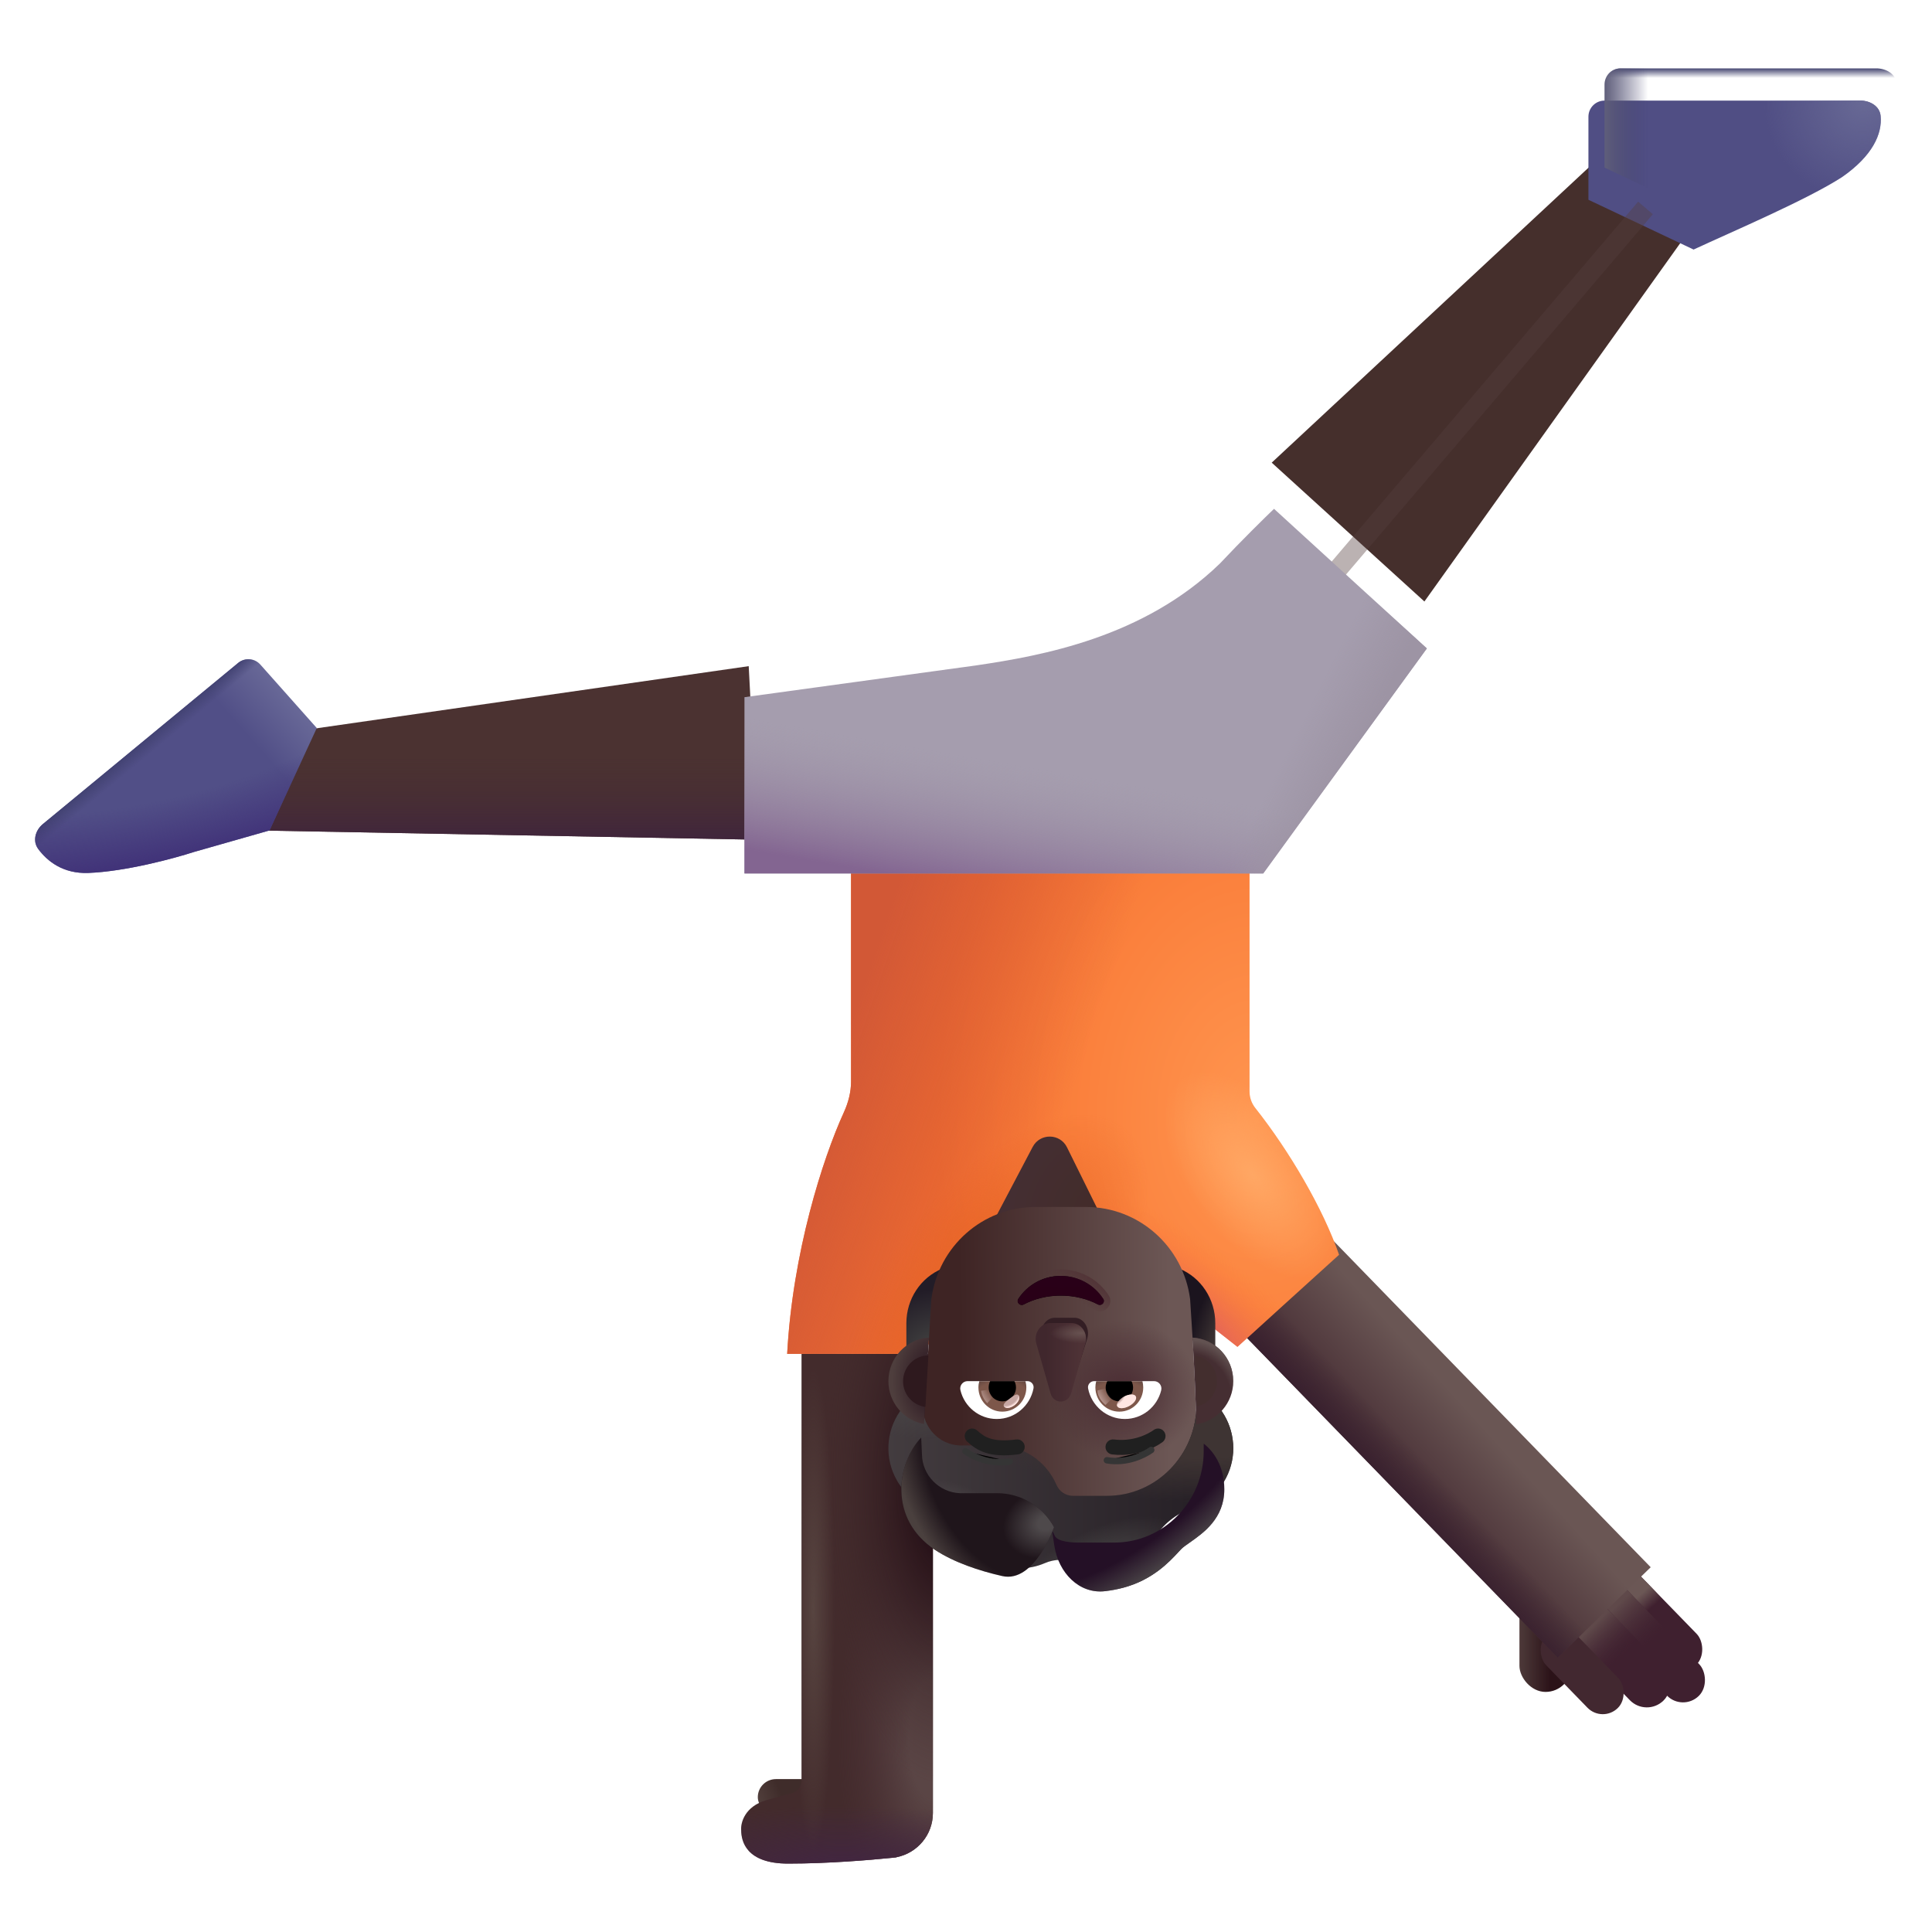 <svg viewBox="1 1 30 30" xmlns="http://www.w3.org/2000/svg">
<rect x="25.403" y="27.272" width="0.809" height="1.648" rx="0.404" transform="rotate(-180 25.403 27.272)" fill="url(#paint0_linear_3987_23554)"/>
<g filter="url(#filter0_i_3987_23554)">
<rect width="0.684" height="2.521" rx="0.342" transform="matrix(-0.717 0.697 0.697 0.717 25.926 24.607)" fill="#3F202F"/>
<rect width="0.684" height="2.521" rx="0.342" transform="matrix(-0.717 0.697 0.697 0.717 25.926 24.607)" fill="url(#paint1_linear_3987_23554)"/>
</g>
<g filter="url(#filter1_i_3987_23554)">
<rect width="0.699" height="2.521" rx="0.349" transform="matrix(-0.717 0.697 0.697 0.717 25.971 25.084)" fill="#3F202F"/>
<rect width="0.699" height="2.521" rx="0.349" transform="matrix(-0.717 0.697 0.697 0.717 25.971 25.084)" fill="url(#paint2_linear_3987_23554)"/>
</g>
<g filter="url(#filter2_i_3987_23554)">
<rect width="0.737" height="2.121" rx="0.368" transform="matrix(-0.717 0.697 0.697 0.717 25.715 25.43)" fill="#3F202F"/>
<rect width="0.737" height="2.121" rx="0.368" transform="matrix(-0.717 0.697 0.697 0.717 25.715 25.43)" fill="url(#paint3_linear_3987_23554)"/>
</g>
<g filter="url(#filter3_i_3987_23554)">
<rect width="0.665" height="1.584" rx="0.332" transform="matrix(-0.717 0.697 0.697 0.717 25.354 25.956)" fill="#422830"/>
</g>
<rect x="26.632" y="25.336" width="2.014" height="7.07" transform="rotate(135.816 26.632 25.336)" fill="url(#paint4_linear_3987_23554)"/>
<rect x="26.632" y="25.336" width="2.014" height="7.07" transform="rotate(135.816 26.632 25.336)" fill="url(#paint5_linear_3987_23554)"/>
<rect x="18.655" y="20.195" width="2.326" height="1.781" transform="rotate(-180 18.655 20.195)" fill="url(#paint6_radial_3987_23554)"/>
<rect x="13.888" y="29.188" width="1.121" height="0.562" rx="0.281" transform="rotate(-180 13.888 29.188)" fill="url(#paint7_radial_3987_23554)"/>
<path d="M14.82 29.851C14.524 29.881 13.865 29.938 13.239 29.938C12.587 29.938 12.51 29.592 12.509 29.418C12.5 29.303 12.565 29.05 12.899 28.953C13.02 28.918 13.159 28.881 13.296 28.845C13.384 28.822 13.446 28.742 13.446 28.651L13.446 22.023L15.486 22.023L15.486 29.152C15.486 29.492 15.243 29.775 14.922 29.838L14.923 29.84C14.915 29.841 14.907 29.842 14.898 29.843C14.872 29.847 14.846 29.849 14.82 29.851Z" fill="#432B2C"/>
<path d="M14.82 29.851C14.524 29.881 13.865 29.938 13.239 29.938C12.587 29.938 12.51 29.592 12.509 29.418C12.5 29.303 12.565 29.05 12.899 28.953C13.02 28.918 13.159 28.881 13.296 28.845C13.384 28.822 13.446 28.742 13.446 28.651L13.446 22.023L15.486 22.023L15.486 29.152C15.486 29.492 15.243 29.775 14.922 29.838L14.923 29.84C14.915 29.841 14.907 29.842 14.898 29.843C14.872 29.847 14.846 29.849 14.82 29.851Z" fill="url(#paint8_radial_3987_23554)"/>
<path d="M14.82 29.851C14.524 29.881 13.865 29.938 13.239 29.938C12.587 29.938 12.51 29.592 12.509 29.418C12.5 29.303 12.565 29.05 12.899 28.953C13.02 28.918 13.159 28.881 13.296 28.845C13.384 28.822 13.446 28.742 13.446 28.651L13.446 22.023L15.486 22.023L15.486 29.152C15.486 29.492 15.243 29.775 14.922 29.838L14.923 29.84C14.915 29.841 14.907 29.842 14.898 29.843C14.872 29.847 14.846 29.849 14.82 29.851Z" fill="url(#paint9_radial_3987_23554)"/>
<path d="M14.82 29.851C14.524 29.881 13.865 29.938 13.239 29.938C12.587 29.938 12.51 29.592 12.509 29.418C12.5 29.303 12.565 29.05 12.899 28.953C13.02 28.918 13.159 28.881 13.296 28.845C13.384 28.822 13.446 28.742 13.446 28.651L13.446 22.023L15.486 22.023L15.486 29.152C15.486 29.492 15.243 29.775 14.922 29.838L14.923 29.84C14.915 29.841 14.907 29.842 14.898 29.843C14.872 29.847 14.846 29.849 14.82 29.851Z" fill="url(#paint10_radial_3987_23554)"/>
<path d="M14.82 29.851C14.524 29.881 13.865 29.938 13.239 29.938C12.587 29.938 12.51 29.592 12.509 29.418C12.5 29.303 12.565 29.05 12.899 28.953C13.02 28.918 13.159 28.881 13.296 28.845C13.384 28.822 13.446 28.742 13.446 28.651L13.446 22.023L15.486 22.023L15.486 29.152C15.486 29.492 15.243 29.775 14.922 29.838L14.923 29.84C14.915 29.841 14.907 29.842 14.898 29.843C14.872 29.847 14.846 29.849 14.82 29.851Z" fill="url(#paint11_radial_3987_23554)"/>
<g filter="url(#filter4_i_3987_23554)">
<path d="M20.693 18.206C21.219 18.87 21.749 19.775 21.993 20.484L20.415 21.914L18.595 20.484L17.769 18.816C17.661 18.596 17.349 18.592 17.235 18.809L15.54 22.023L13.423 22.023C13.507 20.454 13.974 18.993 14.303 18.273C14.372 18.122 14.415 17.96 14.415 17.794L14.415 13.641L20.603 13.641L20.603 17.95C20.603 18.043 20.635 18.133 20.693 18.206Z" fill="url(#paint12_radial_3987_23554)"/>
<path d="M20.693 18.206C21.219 18.87 21.749 19.775 21.993 20.484L20.415 21.914L18.595 20.484L17.769 18.816C17.661 18.596 17.349 18.592 17.235 18.809L15.54 22.023L13.423 22.023C13.507 20.454 13.974 18.993 14.303 18.273C14.372 18.122 14.415 17.96 14.415 17.794L14.415 13.641L20.603 13.641L20.603 17.95C20.603 18.043 20.635 18.133 20.693 18.206Z" fill="url(#paint13_radial_3987_23554)"/>
<path d="M20.693 18.206C21.219 18.87 21.749 19.775 21.993 20.484L20.415 21.914L18.595 20.484L17.769 18.816C17.661 18.596 17.349 18.592 17.235 18.809L15.54 22.023L13.423 22.023C13.507 20.454 13.974 18.993 14.303 18.273C14.372 18.122 14.415 17.96 14.415 17.794L14.415 13.641L20.603 13.641L20.603 17.95C20.603 18.043 20.635 18.133 20.693 18.206Z" fill="url(#paint14_radial_3987_23554)"/>
<path d="M20.693 18.206C21.219 18.87 21.749 19.775 21.993 20.484L20.415 21.914L18.595 20.484L17.769 18.816C17.661 18.596 17.349 18.592 17.235 18.809L15.54 22.023L13.423 22.023C13.507 20.454 13.974 18.993 14.303 18.273C14.372 18.122 14.415 17.96 14.415 17.794L14.415 13.641L20.603 13.641L20.603 17.95C20.603 18.043 20.635 18.133 20.693 18.206Z" fill="url(#paint15_linear_3987_23554)"/>
<path d="M20.693 18.206C21.219 18.87 21.749 19.775 21.993 20.484L20.415 21.914L18.595 20.484L17.769 18.816C17.661 18.596 17.349 18.592 17.235 18.809L15.54 22.023L13.423 22.023C13.507 20.454 13.974 18.993 14.303 18.273C14.372 18.122 14.415 17.96 14.415 17.794L14.415 13.641L20.603 13.641L20.603 17.95C20.603 18.043 20.635 18.133 20.693 18.206Z" fill="url(#paint16_radial_3987_23554)"/>
</g>
<path d="M12.767 14.039L5.157 13.898L5.782 12.328L12.626 11.344L12.767 14.039Z" fill="#4B3231"/>
<path d="M12.767 14.039L5.157 13.898L5.782 12.328L12.626 11.344L12.767 14.039Z" fill="url(#paint17_linear_3987_23554)"/>
<g filter="url(#filter5_i_3987_23554)">
<path d="M23.118 10.59L27.576 4.346L25.941 3.598L20.747 8.434L23.118 10.59Z" fill="#452F2C"/>
</g>
<g filter="url(#filter6_i_3987_23554)">
<path d="M27.548 4.375L25.915 3.602L25.915 2.312C25.915 2.174 26.027 2.062 26.165 2.062L30.137 2.062C30.288 2.062 30.438 2.148 30.452 2.299C30.479 2.58 30.327 2.92 29.853 3.25C29.31 3.602 28.153 4.094 27.548 4.375Z" fill="#504E84"/>
<path d="M27.548 4.375L25.915 3.602L25.915 2.312C25.915 2.174 26.027 2.062 26.165 2.062L30.137 2.062C30.288 2.062 30.438 2.148 30.452 2.299C30.479 2.58 30.327 2.92 29.853 3.25C29.31 3.602 28.153 4.094 27.548 4.375Z" fill="url(#paint18_radial_3987_23554)"/>
</g>
<path d="M27.548 4.375L25.915 3.602L25.915 2.312C25.915 2.174 26.027 2.062 26.165 2.062L30.137 2.062C30.288 2.062 30.438 2.148 30.452 2.299C30.479 2.58 30.327 2.92 29.853 3.25C29.31 3.602 28.153 4.094 27.548 4.375Z" fill="url(#paint19_linear_3987_23554)"/>
<path d="M27.548 4.375L25.915 3.602L25.915 2.312C25.915 2.174 26.027 2.062 26.165 2.062L30.137 2.062C30.288 2.062 30.438 2.148 30.452 2.299C30.479 2.58 30.327 2.92 29.853 3.25C29.31 3.602 28.153 4.094 27.548 4.375Z" fill="url(#paint20_linear_3987_23554)"/>
<g opacity="0.4" filter="url(#filter7_f_3987_23554)">
<path d="M26.551 4.229L21.442 10.229" stroke="#543E3E" stroke-width="0.3"/>
</g>
<path d="M4.698 11.294C4.802 11.208 4.955 11.22 5.044 11.321L5.919 12.305L5.185 13.895L4.009 14.23C3.704 14.329 2.95 14.533 2.372 14.555C1.976 14.57 1.732 14.37 1.594 14.185C1.502 14.062 1.547 13.894 1.666 13.796L4.698 11.294Z" fill="url(#paint21_linear_3987_23554)"/>
<path d="M4.698 11.294C4.802 11.208 4.955 11.22 5.044 11.321L5.919 12.305L5.185 13.895L4.009 14.23C3.704 14.329 2.95 14.533 2.372 14.555C1.976 14.57 1.732 14.37 1.594 14.185C1.502 14.062 1.547 13.894 1.666 13.796L4.698 11.294Z" fill="url(#paint22_linear_3987_23554)"/>
<path d="M4.698 11.294C4.802 11.208 4.955 11.22 5.044 11.321L5.919 12.305L5.185 13.895L4.009 14.23C3.704 14.329 2.95 14.533 2.372 14.555C1.976 14.57 1.732 14.37 1.594 14.185C1.502 14.062 1.547 13.894 1.666 13.796L4.698 11.294Z" fill="url(#paint23_radial_3987_23554)"/>
<g filter="url(#filter8_i_3987_23554)">
<path d="M20.615 14.063L23.156 10.569L20.783 8.401C20.643 8.535 20.278 8.893 19.942 9.251C18.755 10.401 17.176 10.681 16.167 10.831L12.56 11.326L12.56 14.063L20.615 14.063Z" fill="#A59DAE"/>
<path d="M20.615 14.063L23.156 10.569L20.783 8.401C20.643 8.535 20.278 8.893 19.942 9.251C18.755 10.401 17.176 10.681 16.167 10.831L12.56 11.326L12.56 14.063L20.615 14.063Z" fill="url(#paint24_linear_3987_23554)"/>
<path d="M20.615 14.063L23.156 10.569L20.783 8.401C20.643 8.535 20.278 8.893 19.942 9.251C18.755 10.401 17.176 10.681 16.167 10.831L12.56 11.326L12.56 14.063L20.615 14.063Z" fill="url(#paint25_linear_3987_23554)"/>
</g>
<path d="M15.45 21.809C15.311 21.814 15.18 21.862 15.074 21.939L15.074 21.548C15.074 21.172 15.295 20.838 15.632 20.699C15.561 20.852 15.512 21.018 15.488 21.195L15.45 21.809Z" fill="url(#paint26_radial_3987_23554)"/>
<path d="M19.495 21.809C19.634 21.814 19.765 21.862 19.871 21.939L19.871 21.548C19.871 21.172 19.65 20.838 19.313 20.699C19.384 20.852 19.433 21.018 19.457 21.195L19.495 21.809Z" fill="url(#paint27_radial_3987_23554)"/>
<path d="M19.48 21.173C19.373 20.353 18.682 19.742 17.863 19.742L17.079 19.742C16.26 19.742 15.569 20.353 15.462 21.173C15.413 21.964 15.364 22.753 15.327 23.544C15.332 23.866 15.583 24.132 15.901 24.145L16.483 24.145C16.881 24.145 17.24 24.382 17.404 24.752C17.445 24.857 17.547 24.927 17.659 24.927L18.189 24.927C18.957 24.927 19.579 24.292 19.579 23.508C19.579 22.726 19.531 21.957 19.48 21.173Z" fill="url(#paint28_linear_3987_23554)"/>
<path d="M19.48 21.173C19.373 20.353 18.682 19.742 17.863 19.742L17.079 19.742C16.26 19.742 15.569 20.353 15.462 21.173C15.413 21.964 15.364 22.753 15.327 23.544C15.332 23.866 15.583 24.132 15.901 24.145L16.483 24.145C16.881 24.145 17.24 24.382 17.404 24.752C17.445 24.857 17.547 24.927 17.659 24.927L18.189 24.927C18.957 24.927 19.579 24.292 19.579 23.508C19.579 22.726 19.531 21.957 19.48 21.173Z" fill="url(#paint29_radial_3987_23554)"/>
<g filter="url(#filter9_f_3987_23554)">
<path d="M17.639 22.553L17.885 21.78C17.927 21.621 17.826 21.462 17.684 21.462L17.379 21.462C17.236 21.462 17.135 21.623 17.177 21.78L17.383 22.553C17.427 22.724 17.593 22.724 17.639 22.553Z" fill="#331E24"/>
</g>
<g filter="url(#filter10_f_3987_23554)">
<path d="M17.632 22.635L17.853 21.862C17.898 21.703 17.79 21.544 17.636 21.544L17.309 21.544C17.155 21.544 17.047 21.706 17.092 21.862L17.313 22.635C17.361 22.806 17.582 22.806 17.632 22.635Z" fill="url(#paint30_linear_3987_23554)"/>
<path d="M17.632 22.635L17.853 21.862C17.898 21.703 17.79 21.544 17.636 21.544L17.309 21.544C17.155 21.544 17.047 21.706 17.092 21.862L17.313 22.635C17.361 22.806 17.582 22.806 17.632 22.635Z" fill="url(#paint31_radial_3987_23554)"/>
</g>
<g filter="url(#filter11_f_3987_23554)">
<path d="M17.472 21.118C17.683 21.118 17.882 21.168 18.049 21.256C18.106 21.285 18.167 21.22 18.131 21.168C17.992 20.954 17.749 20.812 17.472 20.812C17.195 20.812 16.952 20.954 16.813 21.168C16.777 21.222 16.838 21.285 16.895 21.256C17.062 21.168 17.259 21.118 17.472 21.118Z" stroke="url(#paint32_linear_3987_23554)" stroke-width="0.2"/>
</g>
<path d="M17.472 21.118C17.683 21.118 17.882 21.168 18.049 21.256C18.106 21.285 18.167 21.22 18.131 21.168C17.992 20.954 17.749 20.812 17.472 20.812C17.195 20.812 16.952 20.954 16.813 21.168C16.777 21.222 16.838 21.285 16.895 21.256C17.062 21.168 17.259 21.118 17.472 21.118Z" fill="url(#paint33_radial_3987_23554)"/>
<g filter="url(#filter12_ii_3987_23554)">
<path d="M15.453 25.126C15.239 25.051 15.047 24.9 14.925 24.684C14.731 24.339 14.76 23.927 14.97 23.623C15.043 23.514 15.082 23.386 15.082 23.255L15.082 22.756C15.16 22.811 15.263 22.852 15.36 22.869L15.327 23.544C15.332 23.866 15.583 24.132 15.901 24.145L16.483 24.145C16.88 24.145 17.24 24.382 17.403 24.752C17.445 24.857 17.547 24.927 17.659 24.927L18.189 24.927C18.957 24.927 19.579 24.292 19.579 23.508L19.566 22.862C19.672 22.846 19.782 22.81 19.866 22.751L19.866 23.255C19.866 23.386 19.905 23.514 19.978 23.623C20.177 23.918 20.212 24.314 20.038 24.65C19.916 24.882 19.72 25.044 19.497 25.123C19.259 25.209 19.056 25.371 18.921 25.59C18.749 25.867 18.447 26.052 18.101 26.052C17.966 26.052 17.838 26.023 17.719 25.973C17.56 25.903 17.381 25.903 17.222 25.973C17.105 26.023 16.977 26.052 16.843 26.052C16.492 26.052 16.185 25.86 16.015 25.576C15.887 25.362 15.687 25.207 15.453 25.126Z" fill="url(#paint34_linear_3987_23554)"/>
<path d="M15.453 25.126C15.239 25.051 15.047 24.9 14.925 24.684C14.731 24.339 14.76 23.927 14.97 23.623C15.043 23.514 15.082 23.386 15.082 23.255L15.082 22.756C15.16 22.811 15.263 22.852 15.36 22.869L15.327 23.544C15.332 23.866 15.583 24.132 15.901 24.145L16.483 24.145C16.88 24.145 17.24 24.382 17.403 24.752C17.445 24.857 17.547 24.927 17.659 24.927L18.189 24.927C18.957 24.927 19.579 24.292 19.579 23.508L19.566 22.862C19.672 22.846 19.782 22.81 19.866 22.751L19.866 23.255C19.866 23.386 19.905 23.514 19.978 23.623C20.177 23.918 20.212 24.314 20.038 24.65C19.916 24.882 19.72 25.044 19.497 25.123C19.259 25.209 19.056 25.371 18.921 25.59C18.749 25.867 18.447 26.052 18.101 26.052C17.966 26.052 17.838 26.023 17.719 25.973C17.56 25.903 17.381 25.903 17.222 25.973C17.105 26.023 16.977 26.052 16.843 26.052C16.492 26.052 16.185 25.86 16.015 25.576C15.887 25.362 15.687 25.207 15.453 25.126Z" fill="url(#paint35_radial_3987_23554)"/>
<path d="M15.453 25.126C15.239 25.051 15.047 24.9 14.925 24.684C14.731 24.339 14.76 23.927 14.97 23.623C15.043 23.514 15.082 23.386 15.082 23.255L15.082 22.756C15.16 22.811 15.263 22.852 15.36 22.869L15.327 23.544C15.332 23.866 15.583 24.132 15.901 24.145L16.483 24.145C16.88 24.145 17.24 24.382 17.403 24.752C17.445 24.857 17.547 24.927 17.659 24.927L18.189 24.927C18.957 24.927 19.579 24.292 19.579 23.508L19.566 22.862C19.672 22.846 19.782 22.81 19.866 22.751L19.866 23.255C19.866 23.386 19.905 23.514 19.978 23.623C20.177 23.918 20.212 24.314 20.038 24.65C19.916 24.882 19.72 25.044 19.497 25.123C19.259 25.209 19.056 25.371 18.921 25.59C18.749 25.867 18.447 26.052 18.101 26.052C17.966 26.052 17.838 26.023 17.719 25.973C17.56 25.903 17.381 25.903 17.222 25.973C17.105 26.023 16.977 26.052 16.843 26.052C16.492 26.052 16.185 25.86 16.015 25.576C15.887 25.362 15.687 25.207 15.453 25.126Z" fill="url(#paint36_radial_3987_23554)"/>
<path d="M15.453 25.126C15.239 25.051 15.047 24.9 14.925 24.684C14.731 24.339 14.76 23.927 14.97 23.623C15.043 23.514 15.082 23.386 15.082 23.255L15.082 22.756C15.16 22.811 15.263 22.852 15.36 22.869L15.327 23.544C15.332 23.866 15.583 24.132 15.901 24.145L16.483 24.145C16.88 24.145 17.24 24.382 17.403 24.752C17.445 24.857 17.547 24.927 17.659 24.927L18.189 24.927C18.957 24.927 19.579 24.292 19.579 23.508L19.566 22.862C19.672 22.846 19.782 22.81 19.866 22.751L19.866 23.255C19.866 23.386 19.905 23.514 19.978 23.623C20.177 23.918 20.212 24.314 20.038 24.65C19.916 24.882 19.72 25.044 19.497 25.123C19.259 25.209 19.056 25.371 18.921 25.59C18.749 25.867 18.447 26.052 18.101 26.052C17.966 26.052 17.838 26.023 17.719 25.973C17.56 25.903 17.381 25.903 17.222 25.973C17.105 26.023 16.977 26.052 16.843 26.052C16.492 26.052 16.185 25.86 16.015 25.576C15.887 25.362 15.687 25.207 15.453 25.126Z" fill="url(#paint37_radial_3987_23554)"/>
<path d="M15.453 25.126C15.239 25.051 15.047 24.9 14.925 24.684C14.731 24.339 14.76 23.927 14.97 23.623C15.043 23.514 15.082 23.386 15.082 23.255L15.082 22.756C15.16 22.811 15.263 22.852 15.36 22.869L15.327 23.544C15.332 23.866 15.583 24.132 15.901 24.145L16.483 24.145C16.88 24.145 17.24 24.382 17.403 24.752C17.445 24.857 17.547 24.927 17.659 24.927L18.189 24.927C18.957 24.927 19.579 24.292 19.579 23.508L19.566 22.862C19.672 22.846 19.782 22.81 19.866 22.751L19.866 23.255C19.866 23.386 19.905 23.514 19.978 23.623C20.177 23.918 20.212 24.314 20.038 24.65C19.916 24.882 19.72 25.044 19.497 25.123C19.259 25.209 19.056 25.371 18.921 25.59C18.749 25.867 18.447 26.052 18.101 26.052C17.966 26.052 17.838 26.023 17.719 25.973C17.56 25.903 17.381 25.903 17.222 25.973C17.105 26.023 16.977 26.052 16.843 26.052C16.492 26.052 16.185 25.86 16.015 25.576C15.887 25.362 15.687 25.207 15.453 25.126Z" fill="url(#paint38_radial_3987_23554)"/>
</g>
<g filter="url(#filter13_i_3987_23554)">
<path d="M15.919 23.587C15.992 23.651 16.077 23.719 16.205 23.759C16.332 23.8 16.491 23.811 16.71 23.783C16.773 23.776 16.818 23.717 16.811 23.654C16.803 23.59 16.745 23.544 16.682 23.552C16.482 23.577 16.359 23.564 16.275 23.537C16.192 23.511 16.136 23.468 16.071 23.411C16.023 23.368 15.95 23.373 15.908 23.422C15.866 23.471 15.871 23.544 15.919 23.587Z" fill="#202020"/>
</g>
<g filter="url(#filter14_i_3987_23554)">
<path d="M18.892 23.632C18.854 23.655 18.8 23.684 18.732 23.711C18.596 23.765 18.401 23.812 18.168 23.784C18.104 23.776 18.059 23.718 18.067 23.654C18.075 23.59 18.132 23.544 18.196 23.552C18.382 23.575 18.538 23.538 18.647 23.494C18.702 23.472 18.745 23.449 18.773 23.432C18.787 23.424 18.798 23.417 18.804 23.412L18.811 23.407L18.812 23.406C18.863 23.367 18.935 23.376 18.974 23.427C19.013 23.478 19.004 23.551 18.954 23.591L18.892 23.632Z" fill="#202020"/>
</g>
<g filter="url(#filter15_f_3987_23554)">
<path d="M17.348 24.784C17.357 24.802 17.366 24.822 17.375 24.841C17.417 24.947 17.659 24.953 17.772 24.953L18.301 24.953C19.069 24.953 19.691 24.317 19.691 23.533L19.691 23.417C19.833 23.526 20.011 23.755 20.011 24.126C20.011 24.577 19.685 24.804 19.478 24.95C19.419 24.991 19.37 25.025 19.34 25.056C19.328 25.069 19.314 25.084 19.299 25.1C19.154 25.256 18.895 25.533 18.442 25.654C18.349 25.679 18.256 25.696 18.165 25.707C17.754 25.758 17.437 25.419 17.373 25.009L17.339 24.789L17.348 24.784Z" fill="#241026"/>
<path d="M17.348 24.784C17.357 24.802 17.366 24.822 17.375 24.841C17.417 24.947 17.659 24.953 17.772 24.953L18.301 24.953C19.069 24.953 19.691 24.317 19.691 23.533L19.691 23.417C19.833 23.526 20.011 23.755 20.011 24.126C20.011 24.577 19.685 24.804 19.478 24.95C19.419 24.991 19.37 25.025 19.34 25.056C19.328 25.069 19.314 25.084 19.299 25.1C19.154 25.256 18.895 25.533 18.442 25.654C18.349 25.679 18.256 25.696 18.165 25.707C17.754 25.758 17.437 25.419 17.373 25.009L17.339 24.789L17.348 24.784Z" fill="url(#paint39_radial_3987_23554)"/>
</g>
<g filter="url(#filter16_f_3987_23554)">
<path d="M15.304 23.322L15.316 23.587C15.321 23.907 15.583 24.172 15.901 24.186L16.483 24.186C16.853 24.186 17.19 24.39 17.367 24.715V24.715C17.367 24.715 17.063 25.588 16.562 25.473C16.201 25.391 15.816 25.261 15.521 25.067C14.795 24.589 14.922 23.727 15.304 23.322Z" fill="#1F151B"/>
<path d="M15.304 23.322L15.316 23.587C15.321 23.907 15.583 24.172 15.901 24.186L16.483 24.186C16.853 24.186 17.19 24.39 17.367 24.715V24.715C17.367 24.715 17.063 25.588 16.562 25.473C16.201 25.391 15.816 25.261 15.521 25.067C14.795 24.589 14.922 23.727 15.304 23.322Z" fill="url(#paint40_radial_3987_23554)"/>
<path d="M15.304 23.322L15.316 23.587C15.321 23.907 15.583 24.172 15.901 24.186L16.483 24.186C16.853 24.186 17.19 24.39 17.367 24.715V24.715C17.367 24.715 17.063 25.588 16.562 25.473C16.201 25.391 15.816 25.261 15.521 25.067C14.795 24.589 14.922 23.727 15.304 23.322Z" fill="url(#paint41_radial_3987_23554)"/>
</g>
<path d="M16.478 23.034C16.206 23.034 15.976 22.845 15.914 22.589C15.895 22.516 15.951 22.446 16.025 22.446L16.954 22.446C17.013 22.446 17.06 22.5 17.048 22.56C16.996 22.829 16.761 23.034 16.478 23.034Z" fill="white"/>
<path d="M16.564 22.92C16.358 22.92 16.193 22.752 16.193 22.545C16.193 22.511 16.198 22.477 16.207 22.447L16.923 22.447C16.932 22.479 16.937 22.511 16.937 22.545C16.937 22.752 16.77 22.92 16.564 22.92Z" fill="url(#paint42_radial_3987_23554)"/>
<path d="M16.776 22.545C16.776 22.664 16.682 22.76 16.564 22.76C16.446 22.76 16.352 22.664 16.352 22.545C16.352 22.509 16.36 22.475 16.375 22.446L16.751 22.446C16.768 22.475 16.776 22.509 16.776 22.545Z" fill="black"/>
<g filter="url(#filter17_f_3987_23554)">
<path d="M16.591 22.841C16.565 22.805 16.62 22.762 16.683 22.714C16.746 22.667 16.792 22.633 16.819 22.669C16.845 22.705 16.816 22.772 16.753 22.82C16.69 22.867 16.618 22.877 16.591 22.841Z" fill="#C7A7A3"/>
<path d="M16.591 22.841C16.565 22.805 16.62 22.762 16.683 22.714C16.746 22.667 16.792 22.633 16.819 22.669C16.845 22.705 16.816 22.772 16.753 22.82C16.69 22.867 16.618 22.877 16.591 22.841Z" fill="url(#paint43_radial_3987_23554)"/>
</g>
<g filter="url(#filter18_f_3987_23554)">
<path d="M16.234 22.595C16.248 22.692 16.304 22.765 16.33 22.789L16.438 22.669L16.389 22.574L16.234 22.595Z" fill="url(#paint44_linear_3987_23554)"/>
</g>
<path d="M18.467 23.034C18.739 23.034 18.968 22.845 19.031 22.589C19.049 22.516 18.994 22.446 18.919 22.446L17.991 22.446C17.931 22.446 17.884 22.5 17.896 22.56C17.948 22.829 18.185 23.034 18.467 23.034Z" fill="white"/>
<path d="M18.381 22.92C18.587 22.92 18.752 22.752 18.752 22.545C18.752 22.511 18.747 22.477 18.739 22.447L18.022 22.447C18.014 22.479 18.009 22.511 18.009 22.545C18.01 22.752 18.175 22.92 18.381 22.92Z" fill="url(#paint45_radial_3987_23554)"/>
<path d="M18.169 22.545C18.169 22.665 18.263 22.76 18.381 22.76C18.499 22.76 18.594 22.665 18.594 22.545C18.594 22.51 18.585 22.476 18.57 22.447L18.194 22.447C18.179 22.476 18.169 22.51 18.169 22.545Z" fill="black"/>
<g filter="url(#filter19_f_3987_23554)">
<path d="M18.043 22.59C18.043 22.711 18.14 22.791 18.166 22.816L18.286 22.699L18.212 22.547L18.043 22.59Z" fill="url(#paint46_linear_3987_23554)"/>
</g>
<g filter="url(#filter20_f_3987_23554)">
<ellipse rx="0.163" ry="0.083" transform="matrix(-0.882 0.472 -0.465 -0.886 18.493 22.76)" fill="#C7A7A3" fill-opacity="0.9"/>
<ellipse rx="0.163" ry="0.083" transform="matrix(-0.882 0.472 -0.465 -0.886 18.493 22.76)" fill="url(#paint47_radial_3987_23554)"/>
</g>
<path d="M15.425 21.77C15.398 22.218 15.371 22.665 15.348 23.112C15.034 23.056 14.795 22.779 14.795 22.446C14.795 22.085 15.074 21.791 15.425 21.77Z" fill="url(#paint48_radial_3987_23554)"/>
<path d="M19.575 23.116C19.9 23.069 20.15 22.787 20.15 22.446C20.15 22.085 19.87 21.79 19.517 21.77C19.544 22.22 19.566 22.666 19.575 23.116Z" fill="#452E32"/>
<path d="M19.575 23.116C19.9 23.069 20.15 22.787 20.15 22.446C20.15 22.085 19.87 21.79 19.517 21.77C19.544 22.22 19.566 22.666 19.575 23.116Z" fill="url(#paint49_radial_3987_23554)"/>
<g filter="url(#filter21_f_3987_23554)">
<path d="M15.416 22.047C15.4 22.313 15.385 22.58 15.37 22.846C15.174 22.822 15.023 22.653 15.023 22.448C15.023 22.228 15.198 22.049 15.416 22.047Z" fill="#2E191E"/>
</g>
<g filter="url(#filter22_f_3987_23554)">
<path d="M18.876 23.515C18.769 23.592 18.503 23.729 18.188 23.675" stroke="#353535" stroke-width="0.1" stroke-linecap="round"/>
</g>
<g filter="url(#filter23_f_3987_23554)">
<path d="M15.991 23.534C16.098 23.612 16.364 23.748 16.68 23.694" stroke="#353535" stroke-width="0.1" stroke-linecap="round"/>
</g>
<g filter="url(#filter24_f_3987_23554)">
<path d="M19.588 22.838C19.766 22.798 19.898 22.638 19.898 22.447C19.898 22.243 19.748 22.075 19.554 22.049C19.568 22.312 19.58 22.575 19.588 22.838Z" fill="#432E2E"/>
</g>
<defs>
<filter id="filter0_i_3987_23554" x="25.477" y="24.749" width="2.064" height="2.201" filterUnits="userSpaceOnUse" color-interpolation-filters="sRGB">
<feFlood flood-opacity="0" result="BackgroundImageFix"/>
<feBlend mode="normal" in="SourceGraphic" in2="BackgroundImageFix" result="shape"/>
<feColorMatrix in="SourceAlpha" type="matrix" values="0 0 0 0 0 0 0 0 0 0 0 0 0 0 0 0 0 0 127 0" result="hardAlpha"/>
<feOffset dx="-0.1" dy="0.2"/>
<feGaussianBlur stdDeviation="0.15"/>
<feComposite in2="hardAlpha" operator="arithmetic" k2="-1" k3="1"/>
<feColorMatrix type="matrix" values="0 0 0 0 0.376 0 0 0 0 0.302 0 0 0 0 0.298 0 0 0 1 0"/>
<feBlend mode="normal" in2="shape" result="effect1_innerShadow_3987_23554"/>
</filter>
<filter id="filter1_i_3987_23554" x="25.515" y="25.228" width="2.069" height="2.206" filterUnits="userSpaceOnUse" color-interpolation-filters="sRGB">
<feFlood flood-opacity="0" result="BackgroundImageFix"/>
<feBlend mode="normal" in="SourceGraphic" in2="BackgroundImageFix" result="shape"/>
<feColorMatrix in="SourceAlpha" type="matrix" values="0 0 0 0 0 0 0 0 0 0 0 0 0 0 0 0 0 0 127 0" result="hardAlpha"/>
<feOffset dx="-0.1" dy="0.2"/>
<feGaussianBlur stdDeviation="0.15"/>
<feComposite in2="hardAlpha" operator="arithmetic" k2="-1" k3="1"/>
<feColorMatrix type="matrix" values="0 0 0 0 0.376 0 0 0 0 0.302 0 0 0 0 0.298 0 0 0 1 0"/>
<feBlend mode="normal" in2="shape" result="effect1_innerShadow_3987_23554"/>
</filter>
<filter id="filter2_i_3987_23554" x="25.239" y="25.583" width="1.801" height="1.929" filterUnits="userSpaceOnUse" color-interpolation-filters="sRGB">
<feFlood flood-opacity="0" result="BackgroundImageFix"/>
<feBlend mode="normal" in="SourceGraphic" in2="BackgroundImageFix" result="shape"/>
<feColorMatrix in="SourceAlpha" type="matrix" values="0 0 0 0 0 0 0 0 0 0 0 0 0 0 0 0 0 0 127 0" result="hardAlpha"/>
<feOffset dx="-0.1" dy="0.2"/>
<feGaussianBlur stdDeviation="0.15"/>
<feComposite in2="hardAlpha" operator="arithmetic" k2="-1" k3="1"/>
<feColorMatrix type="matrix" values="0 0 0 0 0.376 0 0 0 0 0.302 0 0 0 0 0.298 0 0 0 1 0"/>
<feBlend mode="normal" in2="shape" result="effect1_innerShadow_3987_23554"/>
</filter>
<filter id="filter3_i_3987_23554" x="24.915" y="26.094" width="1.405" height="1.524" filterUnits="userSpaceOnUse" color-interpolation-filters="sRGB">
<feFlood flood-opacity="0" result="BackgroundImageFix"/>
<feBlend mode="normal" in="SourceGraphic" in2="BackgroundImageFix" result="shape"/>
<feColorMatrix in="SourceAlpha" type="matrix" values="0 0 0 0 0 0 0 0 0 0 0 0 0 0 0 0 0 0 127 0" result="hardAlpha"/>
<feOffset dx="-0.1" dy="0.2"/>
<feGaussianBlur stdDeviation="0.2"/>
<feComposite in2="hardAlpha" operator="arithmetic" k2="-1" k3="1"/>
<feColorMatrix type="matrix" values="0 0 0 0 0.4 0 0 0 0 0.341 0 0 0 0 0.333 0 0 0 1 0"/>
<feBlend mode="normal" in2="shape" result="effect1_innerShadow_3987_23554"/>
</filter>
<filter id="filter4_i_3987_23554" x="13.223" y="13.641" width="8.77" height="8.383" filterUnits="userSpaceOnUse" color-interpolation-filters="sRGB">
<feFlood flood-opacity="0" result="BackgroundImageFix"/>
<feBlend mode="normal" in="SourceGraphic" in2="BackgroundImageFix" result="shape"/>
<feColorMatrix in="SourceAlpha" type="matrix" values="0 0 0 0 0 0 0 0 0 0 0 0 0 0 0 0 0 0 127 0" result="hardAlpha"/>
<feOffset dx="-0.2"/>
<feGaussianBlur stdDeviation="0.3"/>
<feComposite in2="hardAlpha" operator="arithmetic" k2="-1" k3="1"/>
<feColorMatrix type="matrix" values="0 0 0 0 0.925 0 0 0 0 0.529 0 0 0 0 0.329 0 0 0 1 0"/>
<feBlend mode="normal" in2="shape" result="effect1_innerShadow_3987_23554"/>
</filter>
<filter id="filter5_i_3987_23554" x="20.747" y="3.348" width="6.829" height="7.242" filterUnits="userSpaceOnUse" color-interpolation-filters="sRGB">
<feFlood flood-opacity="0" result="BackgroundImageFix"/>
<feBlend mode="normal" in="SourceGraphic" in2="BackgroundImageFix" result="shape"/>
<feColorMatrix in="SourceAlpha" type="matrix" values="0 0 0 0 0 0 0 0 0 0 0 0 0 0 0 0 0 0 127 0" result="hardAlpha"/>
<feOffset dy="-0.25"/>
<feGaussianBlur stdDeviation="0.5"/>
<feComposite in2="hardAlpha" operator="arithmetic" k2="-1" k3="1"/>
<feColorMatrix type="matrix" values="0 0 0 0 0.286 0 0 0 0 0.196 0 0 0 0 0.196 0 0 0 1 0"/>
<feBlend mode="normal" in2="shape" result="effect1_innerShadow_3987_23554"/>
</filter>
<filter id="filter6_i_3987_23554" x="25.665" y="2.062" width="4.79" height="2.812" filterUnits="userSpaceOnUse" color-interpolation-filters="sRGB">
<feFlood flood-opacity="0" result="BackgroundImageFix"/>
<feBlend mode="normal" in="SourceGraphic" in2="BackgroundImageFix" result="shape"/>
<feColorMatrix in="SourceAlpha" type="matrix" values="0 0 0 0 0 0 0 0 0 0 0 0 0 0 0 0 0 0 127 0" result="hardAlpha"/>
<feOffset dx="-0.25" dy="0.5"/>
<feGaussianBlur stdDeviation="0.5"/>
<feComposite in2="hardAlpha" operator="arithmetic" k2="-1" k3="1"/>
<feColorMatrix type="matrix" values="0 0 0 0 0 0 0 0 0 0 0 0 0 0 0 0 0 0 0.25 0"/>
<feBlend mode="normal" in2="shape" result="effect1_innerShadow_3987_23554"/>
</filter>
<filter id="filter7_f_3987_23554" x="21.177" y="3.982" width="5.638" height="6.495" filterUnits="userSpaceOnUse" color-interpolation-filters="sRGB">
<feFlood flood-opacity="0" result="BackgroundImageFix"/>
<feBlend mode="normal" in="SourceGraphic" in2="BackgroundImageFix" result="shape"/>
<feGaussianBlur stdDeviation="0.075" result="effect1_foregroundBlur_3987_23554"/>
</filter>
<filter id="filter8_i_3987_23554" x="12.56" y="8.401" width="10.596" height="6.162" filterUnits="userSpaceOnUse" color-interpolation-filters="sRGB">
<feFlood flood-opacity="0" result="BackgroundImageFix"/>
<feBlend mode="normal" in="SourceGraphic" in2="BackgroundImageFix" result="shape"/>
<feColorMatrix in="SourceAlpha" type="matrix" values="0 0 0 0 0 0 0 0 0 0 0 0 0 0 0 0 0 0 127 0" result="hardAlpha"/>
<feOffset dy="0.5"/>
<feGaussianBlur stdDeviation="0.5"/>
<feComposite in2="hardAlpha" operator="arithmetic" k2="-1" k3="1"/>
<feColorMatrix type="matrix" values="0 0 0 0 0.553 0 0 0 0 0.553 0 0 0 0 0.553 0 0 0 1 0"/>
<feBlend mode="normal" in2="shape" result="effect1_innerShadow_3987_23554"/>
</filter>
<filter id="filter9_f_3987_23554" x="16.168" y="20.462" width="2.727" height="3.219" filterUnits="userSpaceOnUse" color-interpolation-filters="sRGB">
<feFlood flood-opacity="0" result="BackgroundImageFix"/>
<feBlend mode="normal" in="SourceGraphic" in2="BackgroundImageFix" result="shape"/>
<feGaussianBlur stdDeviation="0.5" result="effect1_foregroundBlur_3987_23554"/>
</filter>
<filter id="filter10_f_3987_23554" x="16.982" y="21.444" width="0.981" height="1.419" filterUnits="userSpaceOnUse" color-interpolation-filters="sRGB">
<feFlood flood-opacity="0" result="BackgroundImageFix"/>
<feBlend mode="normal" in="SourceGraphic" in2="BackgroundImageFix" result="shape"/>
<feGaussianBlur stdDeviation="0.05" result="effect1_foregroundBlur_3987_23554"/>
</filter>
<filter id="filter11_f_3987_23554" x="16.602" y="20.612" width="1.74" height="0.851" filterUnits="userSpaceOnUse" color-interpolation-filters="sRGB">
<feFlood flood-opacity="0" result="BackgroundImageFix"/>
<feBlend mode="normal" in="SourceGraphic" in2="BackgroundImageFix" result="shape"/>
<feGaussianBlur stdDeviation="0.05" result="effect1_foregroundBlur_3987_23554"/>
</filter>
<filter id="filter12_ii_3987_23554" x="14.795" y="22.251" width="5.355" height="3.801" filterUnits="userSpaceOnUse" color-interpolation-filters="sRGB">
<feFlood flood-opacity="0" result="BackgroundImageFix"/>
<feBlend mode="normal" in="SourceGraphic" in2="BackgroundImageFix" result="shape"/>
<feColorMatrix in="SourceAlpha" type="matrix" values="0 0 0 0 0 0 0 0 0 0 0 0 0 0 0 0 0 0 127 0" result="hardAlpha"/>
<feOffset dy="-0.5"/>
<feGaussianBlur stdDeviation="0.625"/>
<feComposite in2="hardAlpha" operator="arithmetic" k2="-1" k3="1"/>
<feColorMatrix type="matrix" values="0 0 0 0 0.137 0 0 0 0 0.09 0 0 0 0 0.145 0 0 0 1 0"/>
<feBlend mode="normal" in2="shape" result="effect1_innerShadow_3987_23554"/>
<feColorMatrix in="SourceAlpha" type="matrix" values="0 0 0 0 0 0 0 0 0 0 0 0 0 0 0 0 0 0 127 0" result="hardAlpha"/>
<feOffset dy="-0.2"/>
<feGaussianBlur stdDeviation="0.2"/>
<feComposite in2="hardAlpha" operator="arithmetic" k2="-1" k3="1"/>
<feColorMatrix type="matrix" values="0 0 0 0 0.078 0 0 0 0 0.035 0 0 0 0 0.047 0 0 0 1 0"/>
<feBlend mode="normal" in2="effect1_innerShadow_3987_23554" result="effect2_innerShadow_3987_23554"/>
</filter>
<filter id="filter13_i_3987_23554" x="15.879" y="23.182" width="1.032" height="0.616" filterUnits="userSpaceOnUse" color-interpolation-filters="sRGB">
<feFlood flood-opacity="0" result="BackgroundImageFix"/>
<feBlend mode="normal" in="SourceGraphic" in2="BackgroundImageFix" result="shape"/>
<feColorMatrix in="SourceAlpha" type="matrix" values="0 0 0 0 0 0 0 0 0 0 0 0 0 0 0 0 0 0 127 0" result="hardAlpha"/>
<feOffset dx="0.1" dy="-0.2"/>
<feGaussianBlur stdDeviation="0.125"/>
<feComposite in2="hardAlpha" operator="arithmetic" k2="-1" k3="1"/>
<feColorMatrix type="matrix" values="0 0 0 0 0.059 0 0 0 0 0.055 0 0 0 0 0.059 0 0 0 1 0"/>
<feBlend mode="normal" in2="shape" result="effect1_innerShadow_3987_23554"/>
</filter>
<filter id="filter14_i_3987_23554" x="18.066" y="23.182" width="1.032" height="0.61" filterUnits="userSpaceOnUse" color-interpolation-filters="sRGB">
<feFlood flood-opacity="0" result="BackgroundImageFix"/>
<feBlend mode="normal" in="SourceGraphic" in2="BackgroundImageFix" result="shape"/>
<feColorMatrix in="SourceAlpha" type="matrix" values="0 0 0 0 0 0 0 0 0 0 0 0 0 0 0 0 0 0 127 0" result="hardAlpha"/>
<feOffset dx="0.1" dy="-0.2"/>
<feGaussianBlur stdDeviation="0.125"/>
<feComposite in2="hardAlpha" operator="arithmetic" k2="-1" k3="1"/>
<feColorMatrix type="matrix" values="0 0 0 0 0.059 0 0 0 0 0.055 0 0 0 0 0.059 0 0 0 1 0"/>
<feBlend mode="normal" in2="shape" result="effect1_innerShadow_3987_23554"/>
</filter>
<filter id="filter15_f_3987_23554" x="17.239" y="23.317" width="2.872" height="2.495" filterUnits="userSpaceOnUse" color-interpolation-filters="sRGB">
<feFlood flood-opacity="0" result="BackgroundImageFix"/>
<feBlend mode="normal" in="SourceGraphic" in2="BackgroundImageFix" result="shape"/>
<feGaussianBlur stdDeviation="0.05" result="effect1_foregroundBlur_3987_23554"/>
</filter>
<filter id="filter16_f_3987_23554" x="14.896" y="23.222" width="2.571" height="2.362" filterUnits="userSpaceOnUse" color-interpolation-filters="sRGB">
<feFlood flood-opacity="0" result="BackgroundImageFix"/>
<feBlend mode="normal" in="SourceGraphic" in2="BackgroundImageFix" result="shape"/>
<feGaussianBlur stdDeviation="0.05" result="effect1_foregroundBlur_3987_23554"/>
</filter>
<filter id="filter17_f_3987_23554" x="16.484" y="22.554" width="0.444" height="0.409" filterUnits="userSpaceOnUse" color-interpolation-filters="sRGB">
<feFlood flood-opacity="0" result="BackgroundImageFix"/>
<feBlend mode="normal" in="SourceGraphic" in2="BackgroundImageFix" result="shape"/>
<feGaussianBlur stdDeviation="0.05" result="effect1_foregroundBlur_3987_23554"/>
</filter>
<filter id="filter18_f_3987_23554" x="16.034" y="22.374" width="0.604" height="0.615" filterUnits="userSpaceOnUse" color-interpolation-filters="sRGB">
<feFlood flood-opacity="0" result="BackgroundImageFix"/>
<feBlend mode="normal" in="SourceGraphic" in2="BackgroundImageFix" result="shape"/>
<feGaussianBlur stdDeviation="0.1" result="effect1_foregroundBlur_3987_23554"/>
</filter>
<filter id="filter19_f_3987_23554" x="17.843" y="22.348" width="0.643" height="0.668" filterUnits="userSpaceOnUse" color-interpolation-filters="sRGB">
<feFlood flood-opacity="0" result="BackgroundImageFix"/>
<feBlend mode="normal" in="SourceGraphic" in2="BackgroundImageFix" result="shape"/>
<feGaussianBlur stdDeviation="0.1" result="effect1_foregroundBlur_3987_23554"/>
</filter>
<filter id="filter20_f_3987_23554" x="18.244" y="22.554" width="0.497" height="0.412" filterUnits="userSpaceOnUse" color-interpolation-filters="sRGB">
<feFlood flood-opacity="0" result="BackgroundImageFix"/>
<feBlend mode="normal" in="SourceGraphic" in2="BackgroundImageFix" result="shape"/>
<feGaussianBlur stdDeviation="0.05" result="effect1_foregroundBlur_3987_23554"/>
</filter>
<filter id="filter21_f_3987_23554" x="14.523" y="21.547" width="1.394" height="1.799" filterUnits="userSpaceOnUse" color-interpolation-filters="sRGB">
<feFlood flood-opacity="0" result="BackgroundImageFix"/>
<feBlend mode="normal" in="SourceGraphic" in2="BackgroundImageFix" result="shape"/>
<feGaussianBlur stdDeviation="0.25" result="effect1_foregroundBlur_3987_23554"/>
</filter>
<filter id="filter22_f_3987_23554" x="18.038" y="23.365" width="0.988" height="0.472" filterUnits="userSpaceOnUse" color-interpolation-filters="sRGB">
<feFlood flood-opacity="0" result="BackgroundImageFix"/>
<feBlend mode="normal" in="SourceGraphic" in2="BackgroundImageFix" result="shape"/>
<feGaussianBlur stdDeviation="0.05" result="effect1_foregroundBlur_3987_23554"/>
</filter>
<filter id="filter23_f_3987_23554" x="15.841" y="23.384" width="0.988" height="0.472" filterUnits="userSpaceOnUse" color-interpolation-filters="sRGB">
<feFlood flood-opacity="0" result="BackgroundImageFix"/>
<feBlend mode="normal" in="SourceGraphic" in2="BackgroundImageFix" result="shape"/>
<feGaussianBlur stdDeviation="0.05" result="effect1_foregroundBlur_3987_23554"/>
</filter>
<filter id="filter24_f_3987_23554" x="19.404" y="21.899" width="0.645" height="1.089" filterUnits="userSpaceOnUse" color-interpolation-filters="sRGB">
<feFlood flood-opacity="0" result="BackgroundImageFix"/>
<feBlend mode="normal" in="SourceGraphic" in2="BackgroundImageFix" result="shape"/>
<feGaussianBlur stdDeviation="0.075" result="effect1_foregroundBlur_3987_23554"/>
</filter>
<linearGradient id="paint0_linear_3987_23554" x1="26.276" y1="27.951" x2="25.725" y2="27.951" gradientUnits="userSpaceOnUse">
<stop stop-color="#523F3E"/>
<stop offset="1" stop-color="#2B1218"/>
</linearGradient>
<linearGradient id="paint1_linear_3987_23554" x1="0.25" y1="0.929" x2="0.271" y2="1.399" gradientUnits="userSpaceOnUse">
<stop offset="0.428" stop-color="#6B5755"/>
<stop offset="1" stop-color="#6B5755" stop-opacity="0"/>
</linearGradient>
<linearGradient id="paint2_linear_3987_23554" x1="0.261" y1="0.63" x2="0.265" y2="1.399" gradientUnits="userSpaceOnUse">
<stop stop-color="#5F494A"/>
<stop offset="1" stop-color="#432633" stop-opacity="0"/>
</linearGradient>
<linearGradient id="paint3_linear_3987_23554" x1="0.275" y1="0.53" x2="0.278" y2="1.177" gradientUnits="userSpaceOnUse">
<stop stop-color="#5F494A"/>
<stop offset="1" stop-color="#432633" stop-opacity="0"/>
</linearGradient>
<linearGradient id="paint4_linear_3987_23554" x1="26.997" y1="28.247" x2="28.808" y2="28.311" gradientUnits="userSpaceOnUse">
<stop stop-color="#6A5654"/>
<stop offset="1" stop-color="#422830"/>
</linearGradient>
<linearGradient id="paint5_linear_3987_23554" x1="28.792" y1="28.767" x2="28" y2="28.757" gradientUnits="userSpaceOnUse">
<stop stop-color="#371F2E"/>
<stop offset="1" stop-color="#371F2E" stop-opacity="0"/>
</linearGradient>
<radialGradient id="paint6_radial_3987_23554" cx="0" cy="0" r="1" gradientUnits="userSpaceOnUse" gradientTransform="translate(19.293 20.633) rotate(28.093) scale(1.311 1.594)">
<stop stop-color="#432C2A"/>
<stop offset="1" stop-color="#442E32"/>
</radialGradient>
<radialGradient id="paint7_radial_3987_23554" cx="0" cy="0" r="1" gradientUnits="userSpaceOnUse" gradientTransform="translate(15.084 29.469) rotate(156.071) scale(0.427 0.852)">
<stop stop-color="#53413E"/>
<stop offset="1" stop-color="#3F2C2A"/>
</radialGradient>
<radialGradient id="paint8_radial_3987_23554" cx="0" cy="0" r="1" gradientUnits="userSpaceOnUse" gradientTransform="translate(15.486 28) rotate(-180) scale(1.489 3.771)">
<stop offset="0.246" stop-color="#5A4545"/>
<stop offset="1" stop-color="#4C3036" stop-opacity="0"/>
</radialGradient>
<radialGradient id="paint9_radial_3987_23554" cx="0" cy="0" r="1" gradientUnits="userSpaceOnUse" gradientTransform="translate(15.657 24.031) rotate(-180) scale(1.919 4.677)">
<stop offset="0.218" stop-color="#271118"/>
<stop offset="1" stop-color="#432C2D" stop-opacity="0"/>
</radialGradient>
<radialGradient id="paint10_radial_3987_23554" cx="0" cy="0" r="1" gradientUnits="userSpaceOnUse" gradientTransform="translate(14.069 30.031) rotate(-90) scale(1 3.839)">
<stop offset="0.109" stop-color="#422640"/>
<stop offset="1" stop-color="#422640" stop-opacity="0"/>
</radialGradient>
<radialGradient id="paint11_radial_3987_23554" cx="0" cy="0" r="1" gradientUnits="userSpaceOnUse" gradientTransform="translate(13.629 25.98) rotate(-90) scale(3.767 0.334)">
<stop stop-color="#574440"/>
<stop offset="1" stop-color="#574440" stop-opacity="0"/>
</radialGradient>
<radialGradient id="paint12_radial_3987_23554" cx="0" cy="0" r="1" gradientUnits="userSpaceOnUse" gradientTransform="translate(20.717 18.344) rotate(-180) scale(4.969 7.094)">
<stop stop-color="#FF954F"/>
<stop offset="1" stop-color="#F7702E"/>
</radialGradient>
<radialGradient id="paint13_radial_3987_23554" cx="0" cy="0" r="1" gradientUnits="userSpaceOnUse" gradientTransform="translate(20.655 19.25) rotate(53.13) scale(1.875 0.984)">
<stop stop-color="#FFA764"/>
<stop offset="1" stop-color="#FFA764" stop-opacity="0"/>
</radialGradient>
<radialGradient id="paint14_radial_3987_23554" cx="0" cy="0" r="1" gradientUnits="userSpaceOnUse" gradientTransform="translate(19.592 21.5) rotate(-52.524) scale(1.181 3.317)">
<stop stop-color="#D95968"/>
<stop offset="1" stop-color="#FF782C" stop-opacity="0"/>
</radialGradient>
<linearGradient id="paint15_linear_3987_23554" x1="14.03" y1="13.438" x2="18.842" y2="15.094" gradientUnits="userSpaceOnUse">
<stop offset="0.288" stop-color="#D25836"/>
<stop offset="1" stop-color="#D25836" stop-opacity="0"/>
</linearGradient>
<radialGradient id="paint16_radial_3987_23554" cx="0" cy="0" r="1" gradientUnits="userSpaceOnUse" gradientTransform="translate(16.624 21.125) rotate(-142.918) scale(1.684 3.326)">
<stop stop-color="#E36121"/>
<stop offset="1" stop-color="#E36121" stop-opacity="0"/>
</radialGradient>
<linearGradient id="paint17_linear_3987_23554" x1="8.962" y1="14.039" x2="8.962" y2="12.691" gradientUnits="userSpaceOnUse">
<stop stop-color="#40253C"/>
<stop offset="1" stop-color="#492F32" stop-opacity="0"/>
</linearGradient>
<radialGradient id="paint18_radial_3987_23554" cx="0" cy="0" r="1" gradientUnits="userSpaceOnUse" gradientTransform="translate(30.186 2.062) rotate(132.58) scale(1.57 1.519)">
<stop stop-color="#686995"/>
<stop offset="1" stop-color="#686995" stop-opacity="0"/>
</radialGradient>
<linearGradient id="paint19_linear_3987_23554" x1="27.436" y1="2.062" x2="27.436" y2="2.211" gradientUnits="userSpaceOnUse">
<stop stop-color="#444570"/>
<stop offset="1" stop-color="#444570" stop-opacity="0"/>
</linearGradient>
<linearGradient id="paint20_linear_3987_23554" x1="25.915" y1="2.531" x2="26.592" y2="2.531" gradientUnits="userSpaceOnUse">
<stop stop-color="#5F5E7A"/>
<stop offset="1" stop-color="#41406B" stop-opacity="0"/>
</linearGradient>
<linearGradient id="paint21_linear_3987_23554" x1="5.467" y1="11.812" x2="4.811" y2="12.391" gradientUnits="userSpaceOnUse">
<stop stop-color="#686897"/>
<stop offset="1" stop-color="#514F87"/>
</linearGradient>
<linearGradient id="paint22_linear_3987_23554" x1="3.1" y1="12.578" x2="3.256" y2="12.766" gradientUnits="userSpaceOnUse">
<stop offset="0.07" stop-color="#424272"/>
<stop offset="1" stop-color="#424272" stop-opacity="0"/>
</linearGradient>
<radialGradient id="paint23_radial_3987_23554" cx="0" cy="0" r="1" gradientUnits="userSpaceOnUse" gradientTransform="translate(3.186 12.281) rotate(78.283) scale(2.154 6.771)">
<stop offset="0.55" stop-color="#403178" stop-opacity="0"/>
<stop offset="1" stop-color="#403178"/>
</radialGradient>
<linearGradient id="paint24_linear_3987_23554" x1="12.876" y1="14.469" x2="13.345" y2="11.781" gradientUnits="userSpaceOnUse">
<stop offset="0.264" stop-color="#836591"/>
<stop offset="1" stop-color="#9E93A6" stop-opacity="0"/>
</linearGradient>
<linearGradient id="paint25_linear_3987_23554" x1="21.72" y1="12.875" x2="20.845" y2="12.438" gradientUnits="userSpaceOnUse">
<stop stop-color="#9D94A4"/>
<stop offset="1" stop-color="#9D94A4" stop-opacity="0"/>
</linearGradient>
<radialGradient id="paint26_radial_3987_23554" cx="0" cy="0" r="1" gradientUnits="userSpaceOnUse" gradientTransform="translate(15.495 21.939) rotate(-110.159) scale(0.904 1.066)">
<stop offset="0.215" stop-color="#3C3B3C"/>
<stop offset="1" stop-color="#221C27"/>
</radialGradient>
<radialGradient id="paint27_radial_3987_23554" cx="0" cy="0" r="1" gradientUnits="userSpaceOnUse" gradientTransform="translate(19.992 21.733) rotate(-162.39) scale(0.645 2.006)">
<stop stop-color="#463C39"/>
<stop offset="0.746" stop-color="#1B141E"/>
</radialGradient>
<linearGradient id="paint28_linear_3987_23554" x1="19.16" y1="21.949" x2="15.91" y2="21.98" gradientUnits="userSpaceOnUse">
<stop stop-color="#6C5755"/>
<stop offset="1" stop-color="#3E2424"/>
</linearGradient>
<radialGradient id="paint29_radial_3987_23554" cx="0" cy="0" r="1" gradientUnits="userSpaceOnUse" gradientTransform="translate(18.441 22.596) rotate(-90) scale(1.089 1.172)">
<stop stop-color="#4A2C33"/>
<stop offset="1" stop-color="#4A2C33" stop-opacity="0"/>
</radialGradient>
<linearGradient id="paint30_linear_3987_23554" x1="17.769" y1="22.154" x2="17.238" y2="22.154" gradientUnits="userSpaceOnUse">
<stop stop-color="#4E3236"/>
<stop offset="1" stop-color="#40272D"/>
</linearGradient>
<radialGradient id="paint31_radial_3987_23554" cx="0" cy="0" r="1" gradientUnits="userSpaceOnUse" gradientTransform="translate(17.781 21.701) rotate(180) scale(0.473 0.156)">
<stop stop-color="#675250"/>
<stop offset="1" stop-color="#675250" stop-opacity="0"/>
</radialGradient>
<linearGradient id="paint32_linear_3987_23554" x1="18.142" y1="20.892" x2="17.836" y2="21.26" gradientUnits="userSpaceOnUse">
<stop stop-color="#503135"/>
<stop offset="1" stop-color="#503135" stop-opacity="0"/>
</linearGradient>
<radialGradient id="paint33_radial_3987_23554" cx="0" cy="0" r="1" gradientUnits="userSpaceOnUse" gradientTransform="translate(17.472 20.847) rotate(90) scale(0.303 1.207)">
<stop stop-color="#290018"/>
<stop offset="1" stop-color="#290017"/>
</radialGradient>
<linearGradient id="paint34_linear_3987_23554" x1="14.622" y1="24.714" x2="19.453" y2="24.714" gradientUnits="userSpaceOnUse">
<stop stop-color="#443D40"/>
<stop offset="1" stop-color="#272127"/>
</linearGradient>
<radialGradient id="paint35_radial_3987_23554" cx="0" cy="0" r="1" gradientUnits="userSpaceOnUse" gradientTransform="translate(19.648 23.55) rotate(90) scale(1.471 3.683)">
<stop offset="0.536" stop-color="#3E3433"/>
<stop offset="1" stop-color="#3E3433" stop-opacity="0"/>
</radialGradient>
<radialGradient id="paint36_radial_3987_23554" cx="0" cy="0" r="1" gradientUnits="userSpaceOnUse" gradientTransform="translate(15.45 22.999) rotate(92.573) scale(1.057 1.854)">
<stop stop-color="#4F4D4D"/>
<stop offset="1" stop-color="#4F4D4D" stop-opacity="0"/>
</radialGradient>
<radialGradient id="paint37_radial_3987_23554" cx="0" cy="0" r="1" gradientUnits="userSpaceOnUse" gradientTransform="translate(15.764 25.636) rotate(33.594) scale(1.178 0.868)">
<stop stop-color="#5E5A5B"/>
<stop offset="1" stop-color="#5E5A5B" stop-opacity="0"/>
</radialGradient>
<radialGradient id="paint38_radial_3987_23554" cx="0" cy="0" r="1" gradientUnits="userSpaceOnUse" gradientTransform="translate(17.849 26.305) rotate(-121.283) scale(0.725 1.671)">
<stop offset="0.287" stop-color="#484646"/>
<stop offset="1" stop-color="#484646" stop-opacity="0"/>
</radialGradient>
<radialGradient id="paint39_radial_3987_23554" cx="0" cy="0" r="1" gradientUnits="userSpaceOnUse" gradientTransform="translate(18.483 23.91) rotate(52.054) scale(1.601 3.847)">
<stop offset="0.653" stop-color="#4C4749" stop-opacity="0"/>
<stop offset="0.959" stop-color="#4C4749"/>
</radialGradient>
<radialGradient id="paint40_radial_3987_23554" cx="0" cy="0" r="1" gradientUnits="userSpaceOnUse" gradientTransform="translate(16.566 23.89) rotate(153.734) scale(1.533 2.408)">
<stop offset="0.724" stop-color="#4A403E" stop-opacity="0"/>
<stop offset="1" stop-color="#4A403E"/>
</radialGradient>
<radialGradient id="paint41_radial_3987_23554" cx="0" cy="0" r="1" gradientUnits="userSpaceOnUse" gradientTransform="translate(17.254 24.647) rotate(162.641) scale(0.688 0.544)">
<stop offset="0.206" stop-color="#4E494B"/>
<stop offset="1" stop-color="#4E494B" stop-opacity="0"/>
</radialGradient>
<radialGradient id="paint42_radial_3987_23554" cx="0" cy="0" r="1" gradientUnits="userSpaceOnUse" gradientTransform="translate(16.565 22.72) rotate(-90) scale(0.341 0.537)">
<stop offset="0.802" stop-color="#7D574A"/>
<stop offset="1" stop-color="#694B43"/>
<stop offset="1" stop-color="#804D49"/>
<stop offset="1" stop-color="#664842"/>
</radialGradient>
<radialGradient id="paint43_radial_3987_23554" cx="0" cy="0" r="1" gradientUnits="userSpaceOnUse" gradientTransform="translate(16.66 22.684) rotate(52.462) scale(0.158 0.218)">
<stop offset="0.766" stop-color="#FFE6E2" stop-opacity="0"/>
<stop offset="0.966" stop-color="#FFE6E2"/>
</radialGradient>
<linearGradient id="paint44_linear_3987_23554" x1="16.242" y1="22.697" x2="16.373" y2="22.617" gradientUnits="userSpaceOnUse">
<stop stop-color="#B4948D"/>
<stop offset="1" stop-color="#B4948D" stop-opacity="0"/>
</linearGradient>
<radialGradient id="paint45_radial_3987_23554" cx="0" cy="0" r="1" gradientUnits="userSpaceOnUse" gradientTransform="translate(18.38 22.72) rotate(-90) scale(0.341 0.537)">
<stop offset="0.802" stop-color="#7D574A"/>
<stop offset="1" stop-color="#694B43"/>
<stop offset="1" stop-color="#804D49"/>
<stop offset="1" stop-color="#664842"/>
</radialGradient>
<linearGradient id="paint46_linear_3987_23554" x1="18.072" y1="22.698" x2="18.203" y2="22.618" gradientUnits="userSpaceOnUse">
<stop stop-color="#B4948D"/>
<stop offset="1" stop-color="#B4948D" stop-opacity="0"/>
</linearGradient>
<radialGradient id="paint47_radial_3987_23554" cx="0" cy="0" r="1" gradientUnits="userSpaceOnUse" gradientTransform="translate(0.156 0.215) rotate(-90.892) scale(0.207 0.248)">
<stop offset="0.766" stop-color="#FFE6E2" stop-opacity="0"/>
<stop offset="0.966" stop-color="#FFE6E2"/>
</radialGradient>
<radialGradient id="paint48_radial_3987_23554" cx="0" cy="0" r="1" gradientUnits="userSpaceOnUse" gradientTransform="translate(15.527 22.441) rotate(-180) scale(0.773 1.053)">
<stop offset="0.451" stop-color="#38252B"/>
<stop offset="0.869" stop-color="#4E3E3D"/>
</radialGradient>
<radialGradient id="paint49_radial_3987_23554" cx="0" cy="0" r="1" gradientUnits="userSpaceOnUse" gradientTransform="translate(19.41 22.722) rotate(-66.017) scale(1.042 1.017)">
<stop offset="0.685" stop-color="#625251" stop-opacity="0"/>
<stop offset="0.887" stop-color="#625251"/>
</radialGradient>
</defs>
</svg>
